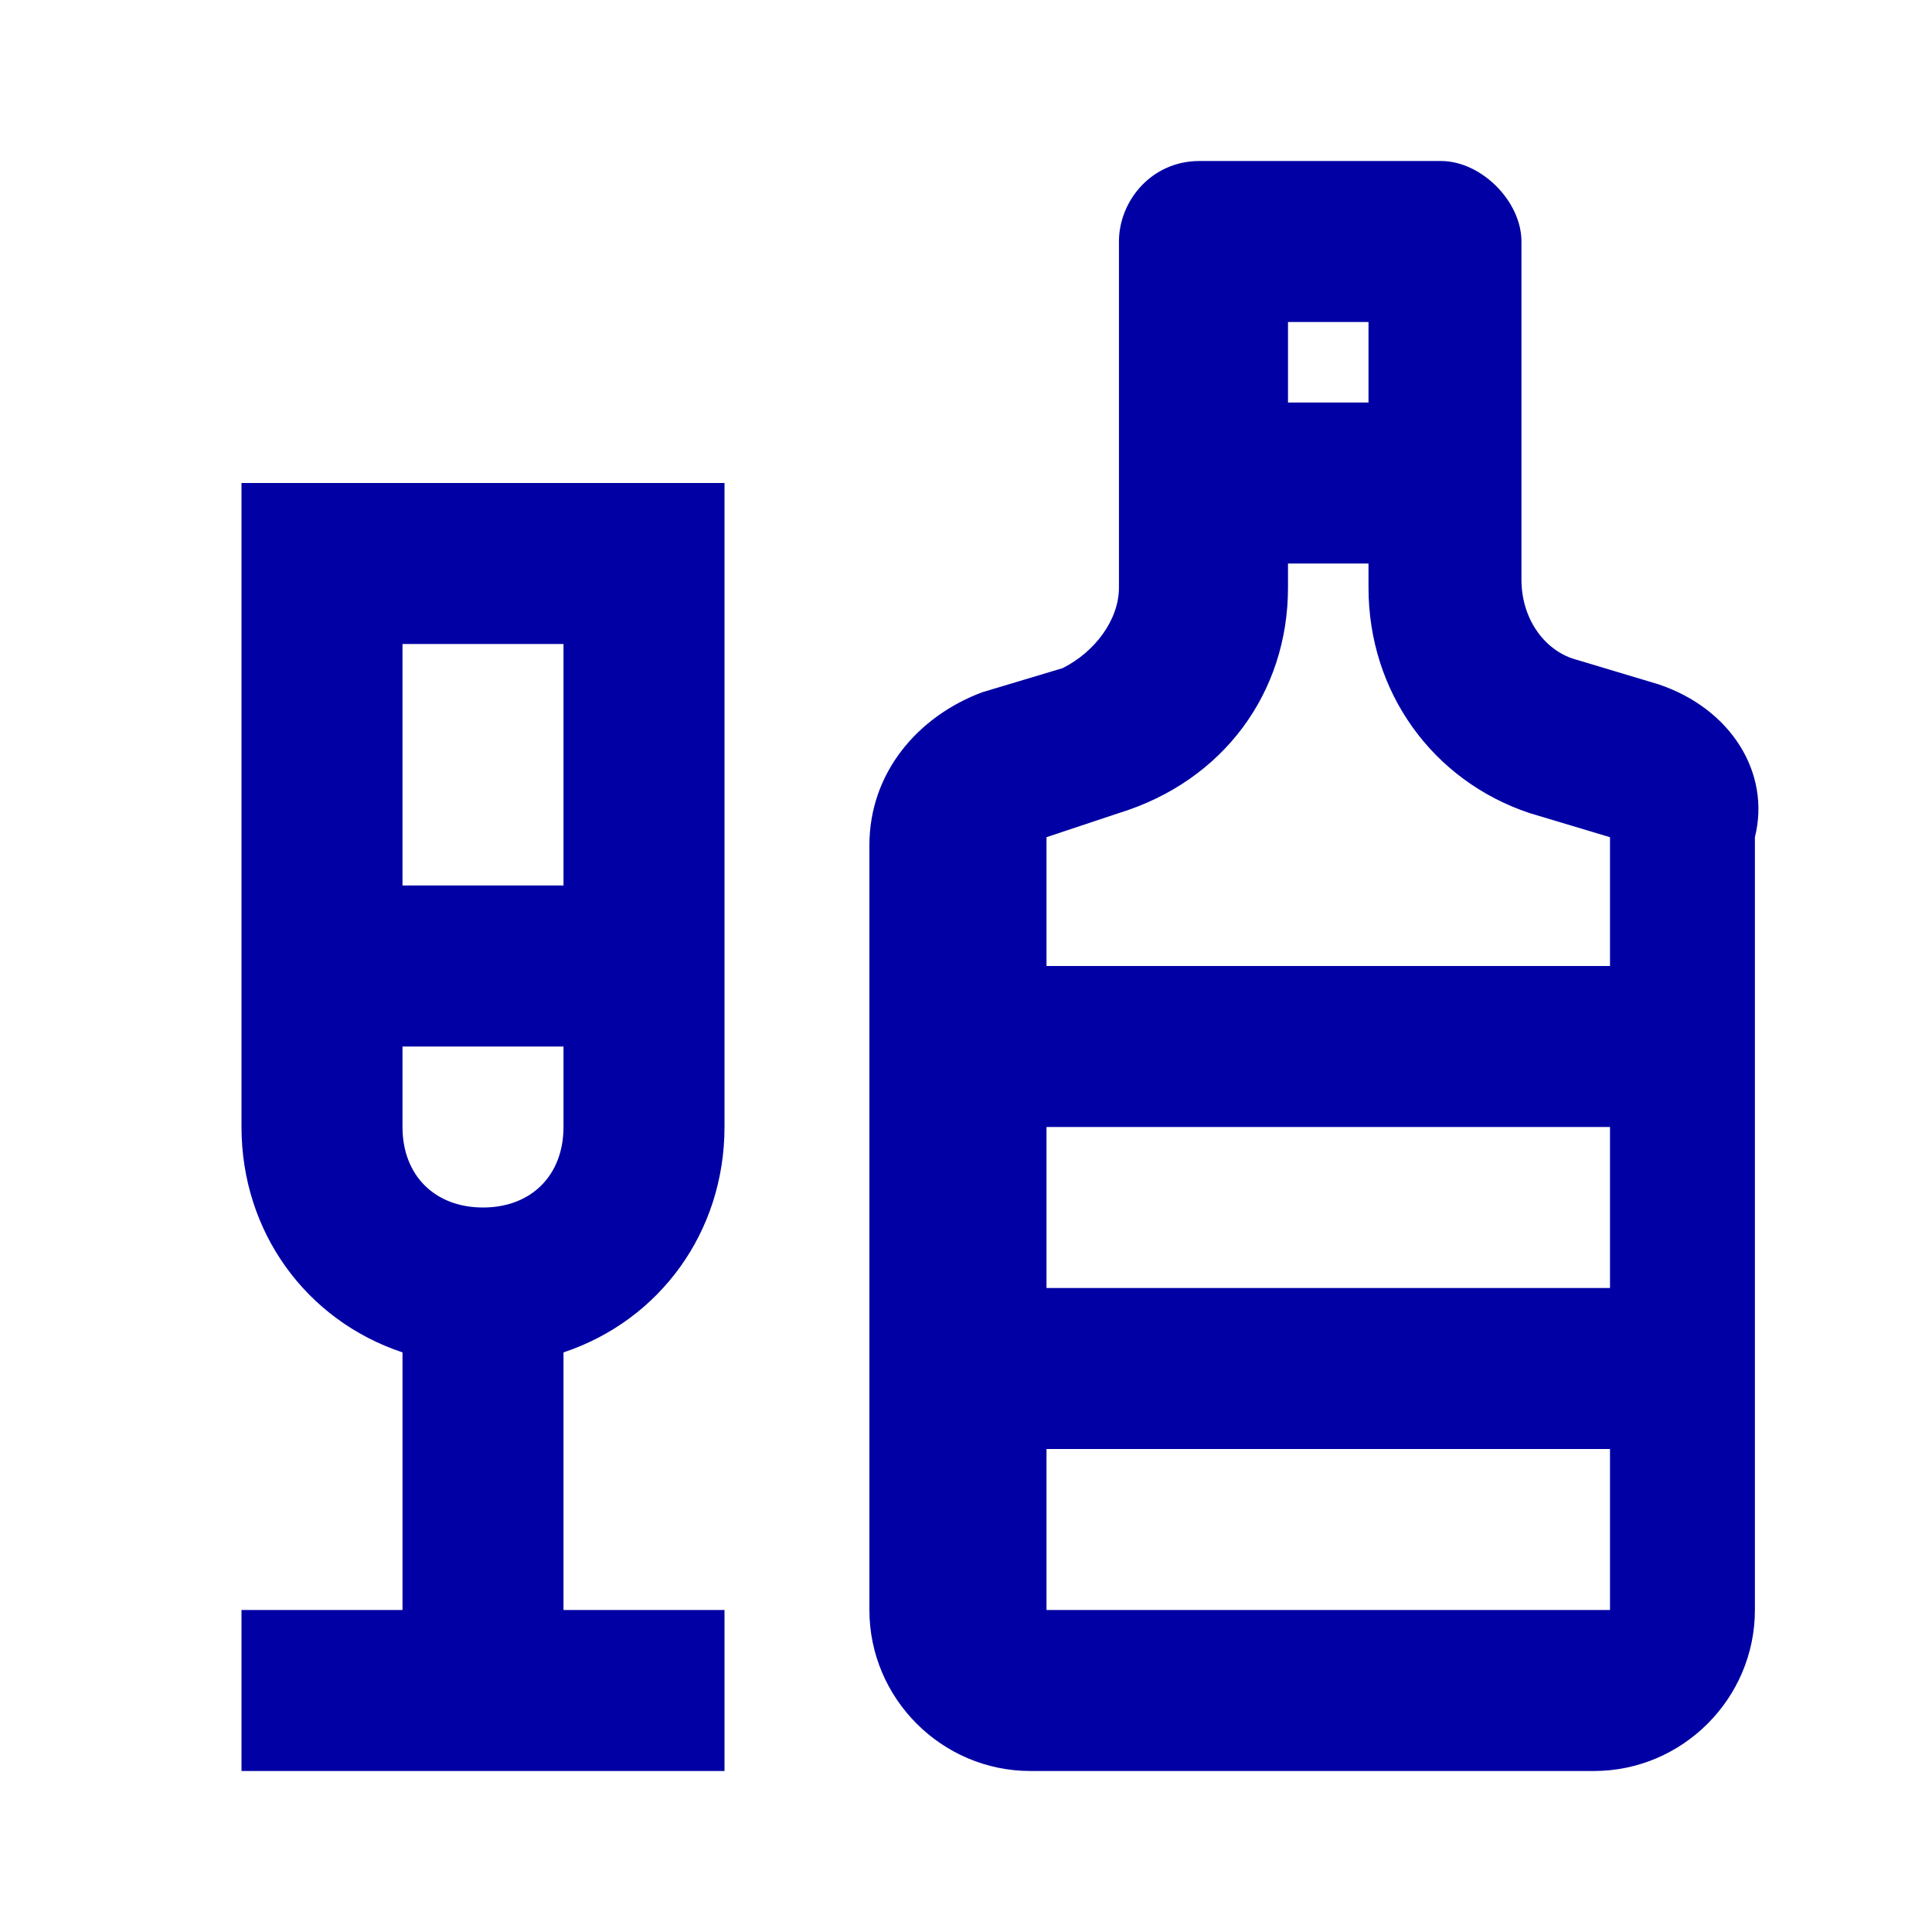 <?xml version="1.0" encoding="utf-8"?>
<!-- Generator: Adobe Illustrator 25.0.0, SVG Export Plug-In . SVG Version: 6.00 Build 0)  -->
<svg version="1.1" id="Layer_1" xmlns="http://www.w3.org/2000/svg" xmlns:xlink="http://www.w3.org/1999/xlink" x="0px" y="0px"
	 viewBox="0 0 24 24" style="enable-background:new 0 0 24 24;" xml:space="preserve">
<style type="text/css">
	.st0{fill:none;}
	.st1{fill:#0000A4;}
</style>
<g>
	<rect y="0" class="st0" width="24" height="24"/>
</g>
<g>
	<g>
		<path class="st1" d="M3,14c0,1.3,0.8,2.4,2,2.8V20H3v2h6v-2H7v-3.2c1.2-0.4,2-1.5,2-2.8V6H3V14z M5,8h2v3H5V8z M5,13h2v1
			c0,0.6-0.4,1-1,1s-1-0.4-1-1V13z"/>
		<path class="st1" d="M20.6,8.5l-1-0.3c-0.4-0.1-0.7-0.5-0.7-1V3c0-0.5-0.5-1-1-1h-3c-0.6,0-1,0.5-1,1v4.3c0,0.4-0.3,0.8-0.7,1
			l-1,0.3c-0.8,0.3-1.4,1-1.4,1.9V20c0,1.1,0.9,2,2,2h7c1.1,0,2-0.9,2-2v-9.6C22,9.6,21.5,8.8,20.6,8.5z M16,4h1v1h-1V4z M20,20h-7
			v-2h7V20z M20,16h-7v-2h7V16z M20,12h-7v-1.6l0.9-0.3C15.2,9.7,16,8.6,16,7.3V7h1v0.3c0,1.3,0.8,2.4,2,2.8l1,0.3V12z"/>
	</g>
</g>
</svg>
